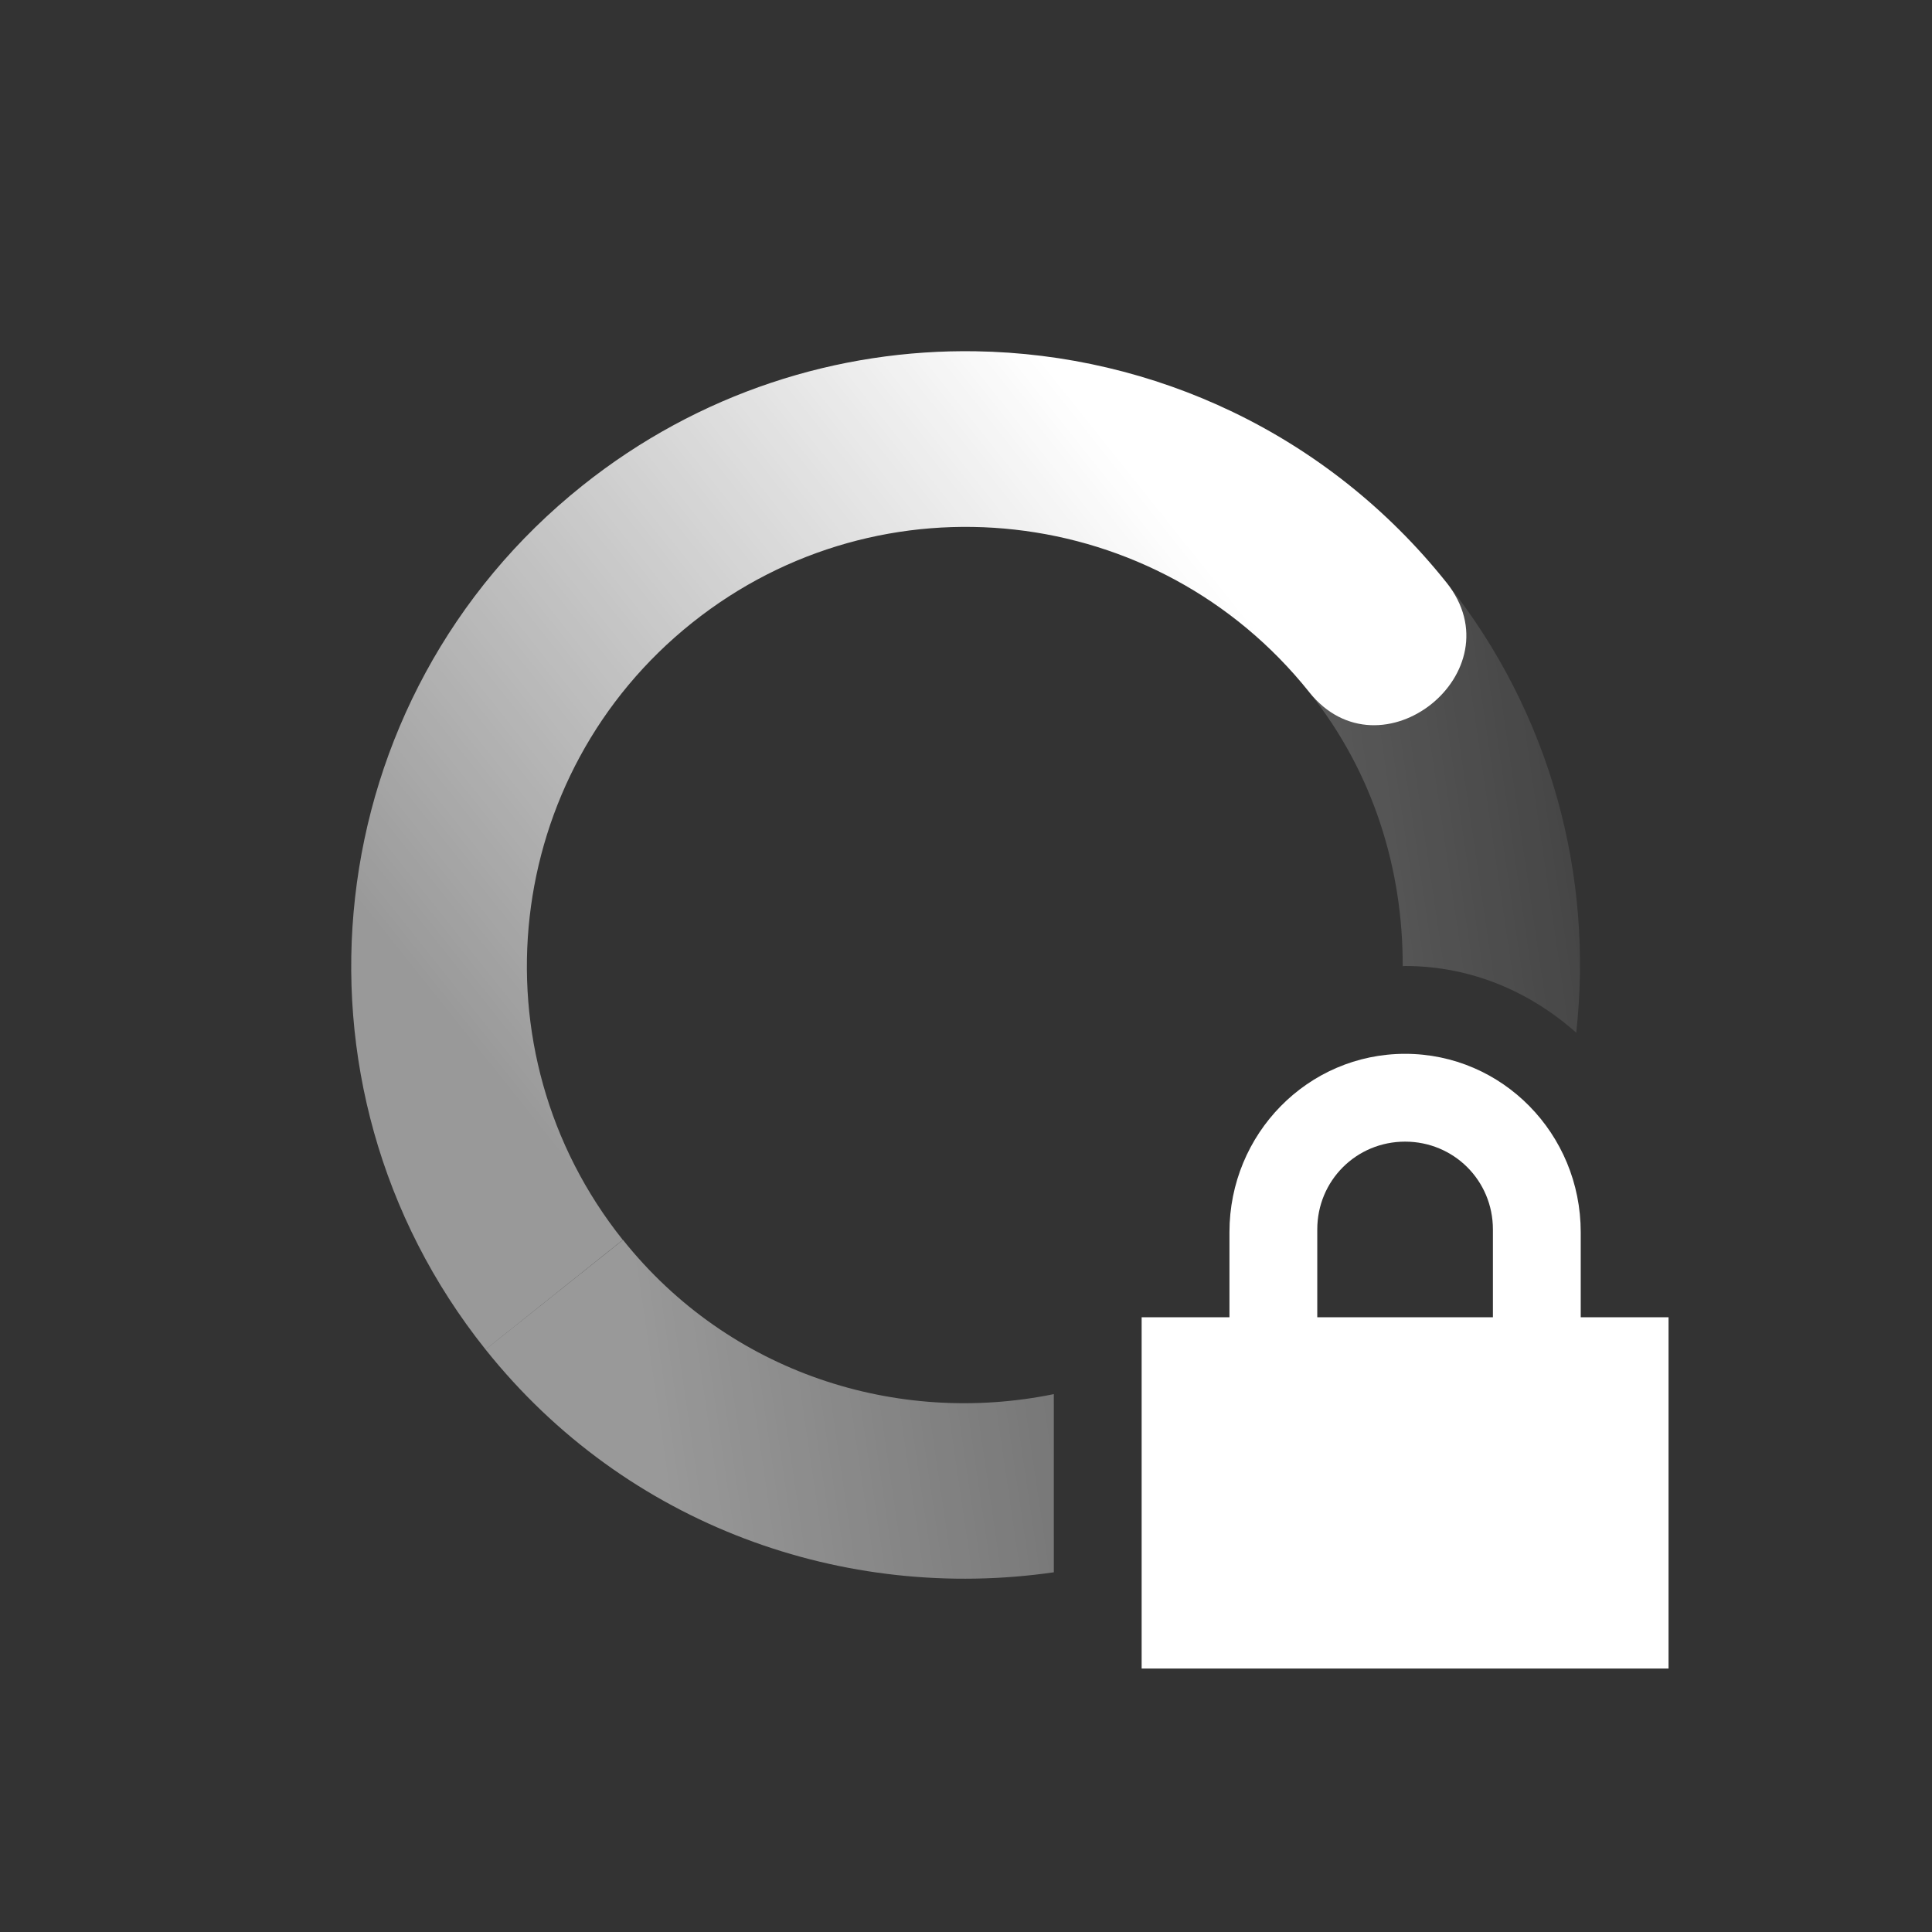 <?xml version="1.0" encoding="UTF-8" standalone="no"?>
<svg xmlns="http://www.w3.org/2000/svg" version="1.1" width="22" height="22">
 <rect width="100%" height="100%" fill="#333333" stroke="none"/>
 <defs>
  <linearGradient x1="7" y1="12" gradientTransform="matrix(0.782,-0.624,-0.624,-0.782,9.109,27.865)" x2="19" gradientUnits="userSpaceOnUse" y2="5" id="linearGradient3605">
   <stop offset="0" stop-opacity=".5" stop-color="#ffffff"/>
   <stop offset="1" stop-opacity="0" stop-color="#ffffff"/>
  </linearGradient>
  <linearGradient x1="7" y1="12" gradientTransform="matrix(-0.782,0.624,0.624,0.782,12.892,-5.865)" x2="17" gradientUnits="userSpaceOnUse" y2="12" id="linearGradient3611">
   <stop offset="0" stop-color="#ffffff"/>
   <stop offset="1" stop-color="#ffffff" stop-opacity=".5"/>
  </linearGradient>
 </defs>
 <path d="M 11.111 4 C 9.543 3.974 7.955 4.474 6.633 5.529 C 3.611 7.941 3.117 12.346 5.529 15.367 L 7.092 14.119 C 5.369 11.961 5.723 8.814 7.881 7.092 C 10.039 5.369 13.185 5.723 14.908 7.881 C 15.719 8.897 17.282 7.649 16.471 6.633 C 15.114 4.933 13.128 4.033 11.111 4 z" style="fill:url(#linearGradient3611)"/>
 <path d="M 16.471 6.633 L 14.908 7.881 C 15.645 8.804 15.975 9.906 15.973 11.002 C 15.982 11.002 15.991 11 16 11 C 16.751 11 17.426 11.294 17.949 11.76 C 18.144 9.986 17.672 8.138 16.471 6.633 z M 7.094 14.119 L 5.529 15.367 C 7.136 17.38 9.623 18.247 12 17.904 L 12 15.875 C 10.219 16.24 8.306 15.638 7.094 14.119 z" style="fill:url(#linearGradient3605)"/>
 <path d="m16 12c-1.108 0-2 .911-2 2.031v.969h-1v4h6v-4h-1v-.969c0-1.12-.892-2.031-2-2.031zm0 1c.554 0 1 .442 1 1v1h-2v-1c0-.558.446-1 1-1z" fill="#ffffff"/>
</svg>
